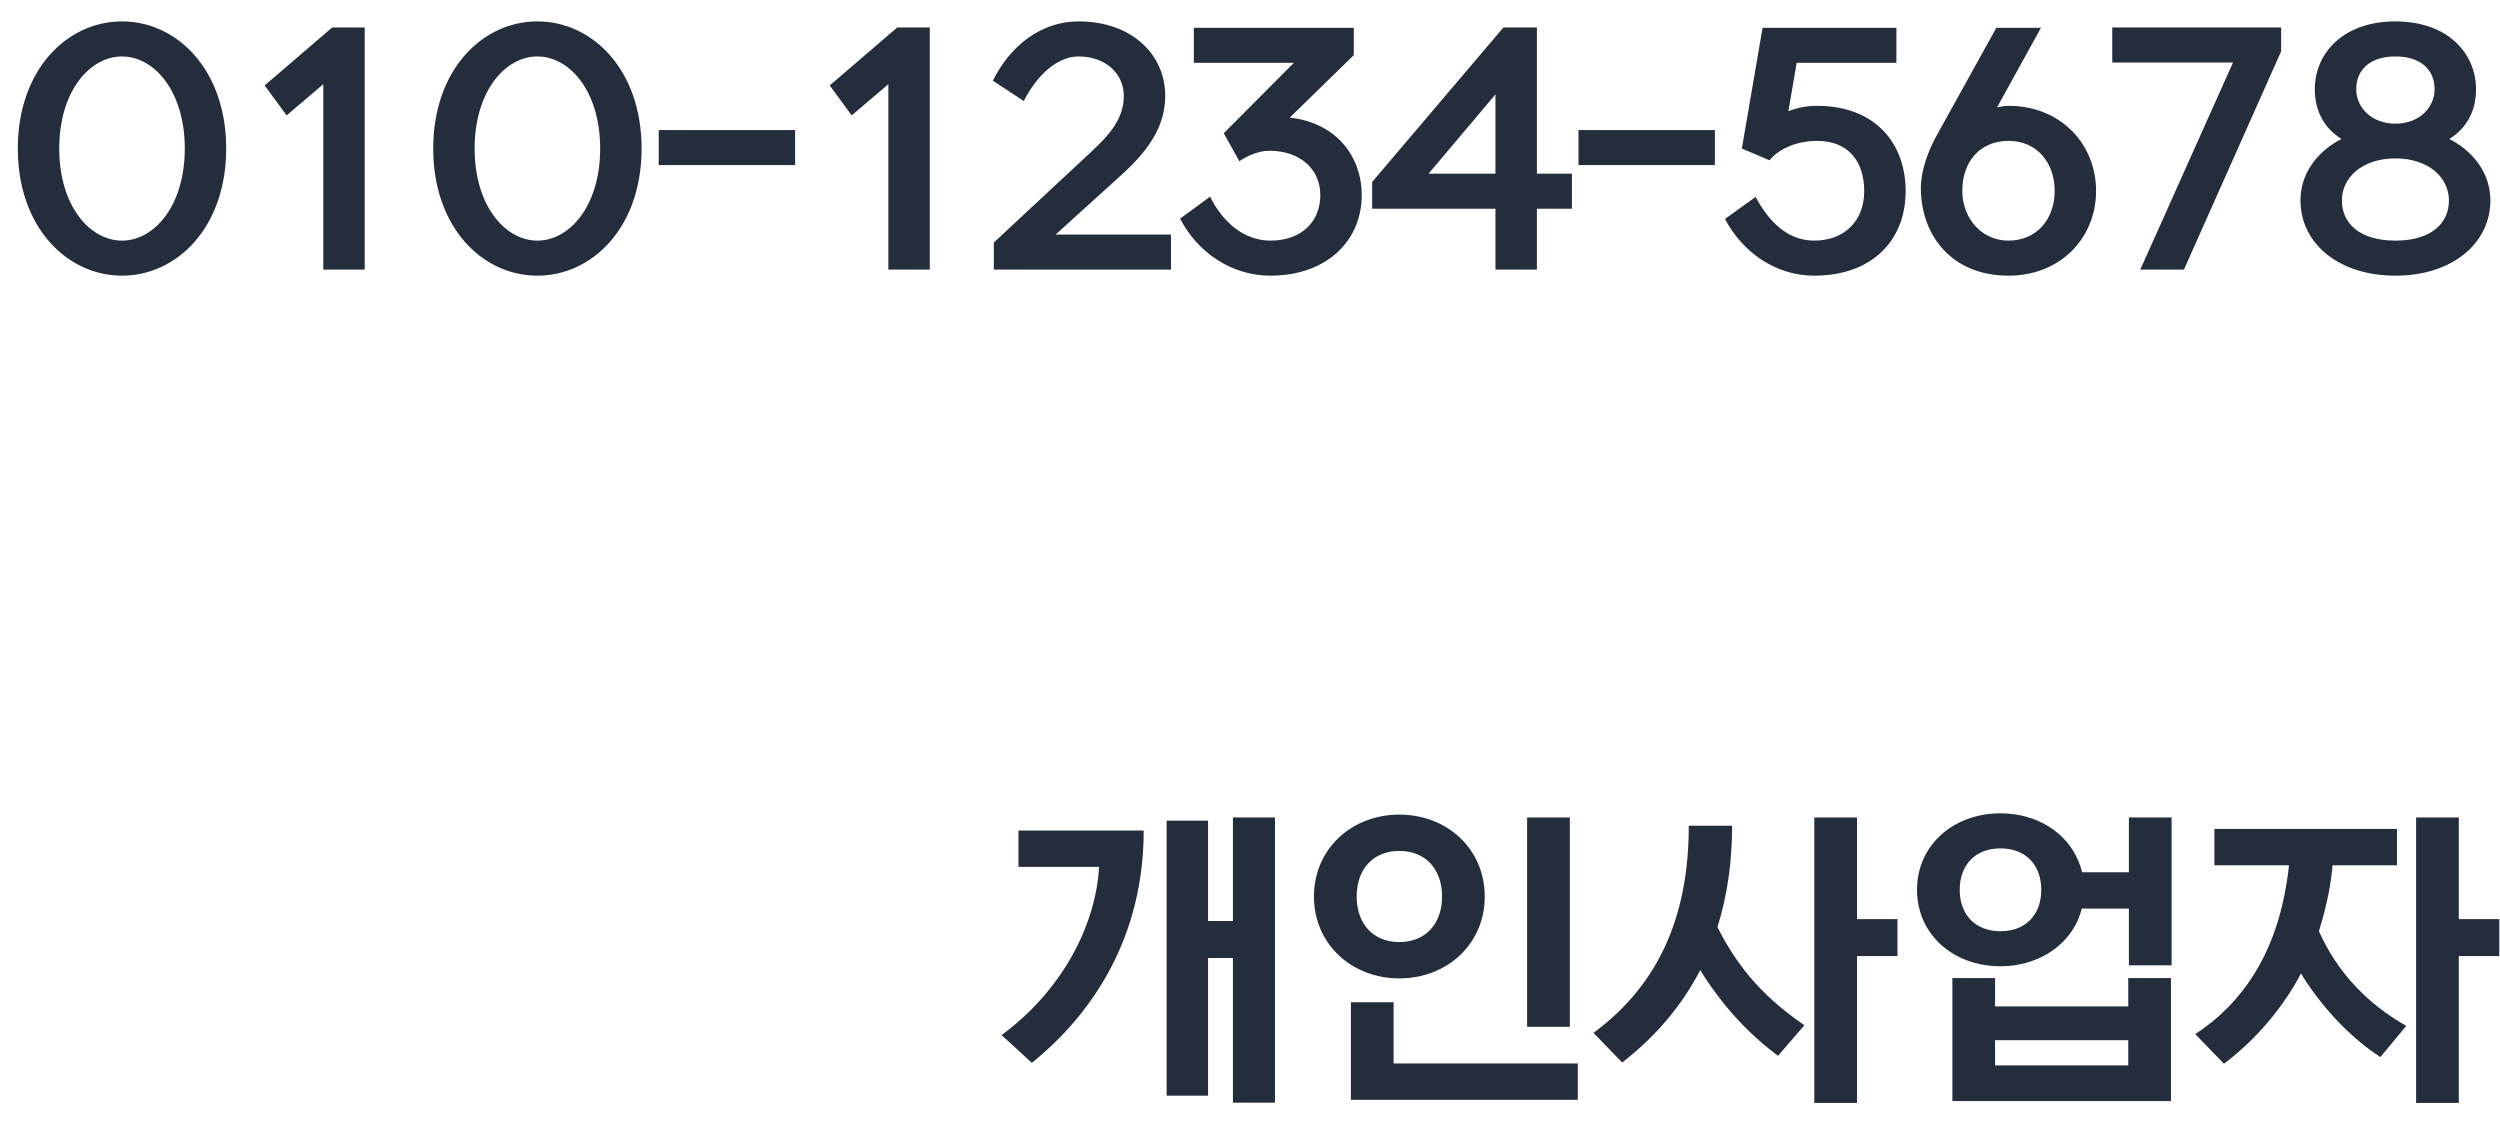 <svg width="102" height="46" viewBox="0 0 102 46" fill="none" xmlns="http://www.w3.org/2000/svg">
<path d="M0.727 6.06C0.727 9.284 2.742 11.247 4.978 11.247C7.214 11.247 9.229 9.284 9.229 6.06C9.229 2.836 7.214 0.873 4.978 0.873C2.742 0.873 0.727 2.836 0.727 6.06ZM7.539 6.06C7.539 8.4 6.291 9.817 4.978 9.817C3.665 9.817 2.417 8.4 2.417 6.06C2.417 3.72 3.665 2.303 4.978 2.303C6.291 2.303 7.539 3.72 7.539 6.06ZM10.798 3.486L11.695 4.708L13.19 3.434V11H14.88V1.12H13.554L10.798 3.486ZM17.675 6.06C17.675 9.284 19.69 11.247 21.926 11.247C24.162 11.247 26.177 9.284 26.177 6.06C26.177 2.836 24.162 0.873 21.926 0.873C19.69 0.873 17.675 2.836 17.675 6.06ZM24.487 6.06C24.487 8.4 23.239 9.817 21.926 9.817C20.613 9.817 19.365 8.4 19.365 6.06C19.365 3.72 20.613 2.303 21.926 2.303C23.239 2.303 24.487 3.72 24.487 6.06ZM32.44 5.306H26.875V6.736H32.44V5.306ZM33.853 3.486L34.75 4.708L36.245 3.434V11H37.935V1.12H36.609L33.853 3.486ZM47.542 3.915C47.542 2.225 46.177 0.873 44.006 0.873C42.446 0.873 41.198 1.9 40.509 3.291L41.77 4.123C42.29 3.096 43.122 2.303 44.006 2.303C45.124 2.303 45.852 3.018 45.852 3.915C45.852 4.903 45.176 5.579 44.513 6.203L40.548 9.895V11H47.776V9.57H43.07L45.566 7.308C46.502 6.476 47.542 5.423 47.542 3.915ZM51.828 9.817C50.788 9.817 49.904 9.102 49.371 8.023L48.149 8.92C48.838 10.272 50.229 11.247 51.828 11.247C54.168 11.247 55.559 9.791 55.559 7.958C55.559 6.411 54.545 5.007 52.621 4.799L55.234 2.251V1.133H48.708V2.563H52.79L49.93 5.436L50.567 6.58C50.775 6.424 51.282 6.151 51.789 6.151C53.076 6.151 53.869 6.931 53.869 7.958C53.869 8.998 53.154 9.817 51.828 9.817ZM61.015 7.087H58.285L61.015 3.85V7.087ZM55.984 8.517H61.015V11H62.705V8.517H64.135V7.087H62.705V1.12H61.34L55.984 7.425V8.517ZM69.967 5.306H64.403V6.736H69.967V5.306ZM71.913 1.133L71.068 6.06L72.199 6.541C72.511 6.138 73.213 5.748 74.136 5.748C75.436 5.748 76.06 6.606 76.06 7.802C76.06 8.998 75.267 9.817 74.019 9.817C72.94 9.817 72.186 9.063 71.627 8.036L70.379 8.933C71.107 10.311 72.459 11.247 74.019 11.247C76.372 11.247 77.75 9.817 77.75 7.802C77.75 5.865 76.528 4.318 74.136 4.318C73.707 4.318 73.317 4.396 72.966 4.539L73.304 2.563H77.373V1.133H71.913ZM81.945 11.247C84.078 11.247 85.52 9.7 85.52 7.789C85.52 5.878 84.078 4.318 81.945 4.318C81.79 4.318 81.647 4.344 81.478 4.383L83.272 1.133H81.451L78.995 5.566C78.683 6.138 78.371 6.944 78.371 7.659C78.371 9.622 79.644 11.247 81.945 11.247ZM80.061 7.789C80.061 6.593 80.788 5.748 81.945 5.748C83.103 5.748 83.831 6.632 83.831 7.789C83.831 8.933 83.103 9.817 81.945 9.817C80.828 9.817 80.061 8.881 80.061 7.789ZM86.18 2.55H91.107L87.324 11H89.105L93.07 2.095V1.12H86.18V2.55ZM97.733 11.247C100.06 11.247 101.607 9.921 101.607 8.179C101.607 6.944 100.762 6.086 99.93 5.67C100.593 5.267 101.022 4.578 101.022 3.642C101.022 2.173 99.865 0.873 97.733 0.873C95.601 0.873 94.444 2.173 94.444 3.642C94.444 4.578 94.873 5.267 95.536 5.67C94.704 6.086 93.859 6.944 93.859 8.179C93.859 9.921 95.406 11.247 97.733 11.247ZM97.733 9.817C96.277 9.817 95.549 9.115 95.549 8.179C95.549 7.243 96.381 6.463 97.733 6.463C99.085 6.463 99.917 7.243 99.917 8.179C99.917 9.115 99.189 9.817 97.733 9.817ZM96.134 3.642C96.134 2.849 96.693 2.303 97.733 2.303C98.773 2.303 99.332 2.849 99.332 3.642C99.332 4.37 98.721 5.046 97.733 5.046C96.745 5.046 96.134 4.37 96.134 3.642Z" fill="#242D3C"/>
<path d="M47.599 44.702H49.289V39.086H50.303V44.988H52.019V33.353H50.303V37.578H49.289V33.483H47.599V44.702ZM41.554 35.368H44.843C44.7 37.825 43.283 40.451 40.865 42.232L42.1 43.363C44.648 41.309 46.663 38.163 46.663 33.886H41.554V35.368ZM57.093 33.236C55.157 33.236 53.609 34.627 53.609 36.577C53.609 38.527 55.157 39.918 57.093 39.918C59.031 39.918 60.578 38.527 60.578 36.577C60.578 34.627 59.031 33.236 57.093 33.236ZM57.093 38.436C56.014 38.436 55.352 37.682 55.352 36.577C55.352 35.472 56.014 34.718 57.093 34.718C58.172 34.718 58.836 35.472 58.836 36.577C58.836 37.682 58.172 38.436 57.093 38.436ZM64.049 41.894V33.353H62.306V41.894H64.049ZM55.117 40.893V44.871H64.374V43.389H56.859V40.893H55.117ZM73.621 41.829C72.724 41.218 71.957 40.542 71.346 39.801C70.865 39.216 70.436 38.553 70.072 37.825C70.475 36.538 70.67 35.16 70.67 33.691H68.902C68.902 37.201 67.797 40.087 65.015 42.141L66.185 43.35C67.576 42.271 68.629 41.01 69.37 39.58C69.656 40.048 69.981 40.503 70.332 40.945C70.995 41.764 71.723 42.466 72.542 43.077L73.621 41.829ZM75.766 45.001V39.008H77.417V37.5H75.766V33.353H74.024V45.001H75.766ZM88.601 39.385V33.353H86.859V35.589H84.948C84.909 35.407 84.844 35.225 84.766 35.056C84.259 33.912 83.05 33.184 81.62 33.184C79.696 33.184 78.214 34.484 78.214 36.304C78.214 38.124 79.696 39.424 81.62 39.424C83.05 39.424 84.259 38.683 84.766 37.565C84.831 37.409 84.896 37.24 84.935 37.071H86.859V39.385H88.601ZM88.575 44.923V39.905H86.833V41.062H81.399V39.905H79.657V44.923H88.575ZM81.62 37.994C80.58 37.994 79.956 37.305 79.956 36.304C79.956 35.303 80.58 34.614 81.62 34.614C82.66 34.614 83.284 35.303 83.284 36.304C83.284 37.305 82.66 37.994 81.62 37.994ZM86.833 43.467H81.399V42.44H86.833V43.467ZM90.738 43.402C91.44 42.869 92.064 42.271 92.623 41.595C93.104 41.01 93.533 40.386 93.884 39.71L93.962 39.853C94.794 41.166 95.951 42.375 97.121 43.129L98.174 41.855C96.549 40.932 95.353 39.645 94.612 37.994C94.729 37.617 94.833 37.24 94.924 36.837C95.041 36.343 95.119 35.836 95.171 35.303H97.797V33.821H90.348V35.303H93.39C93.351 35.706 93.286 36.109 93.208 36.499C92.74 38.904 91.557 40.893 89.568 42.193L90.738 43.402ZM100.319 45.001V39.008H101.97V37.5H100.319V33.353H98.577V45.001H100.319Z" fill="#242D3C"/>
</svg>
